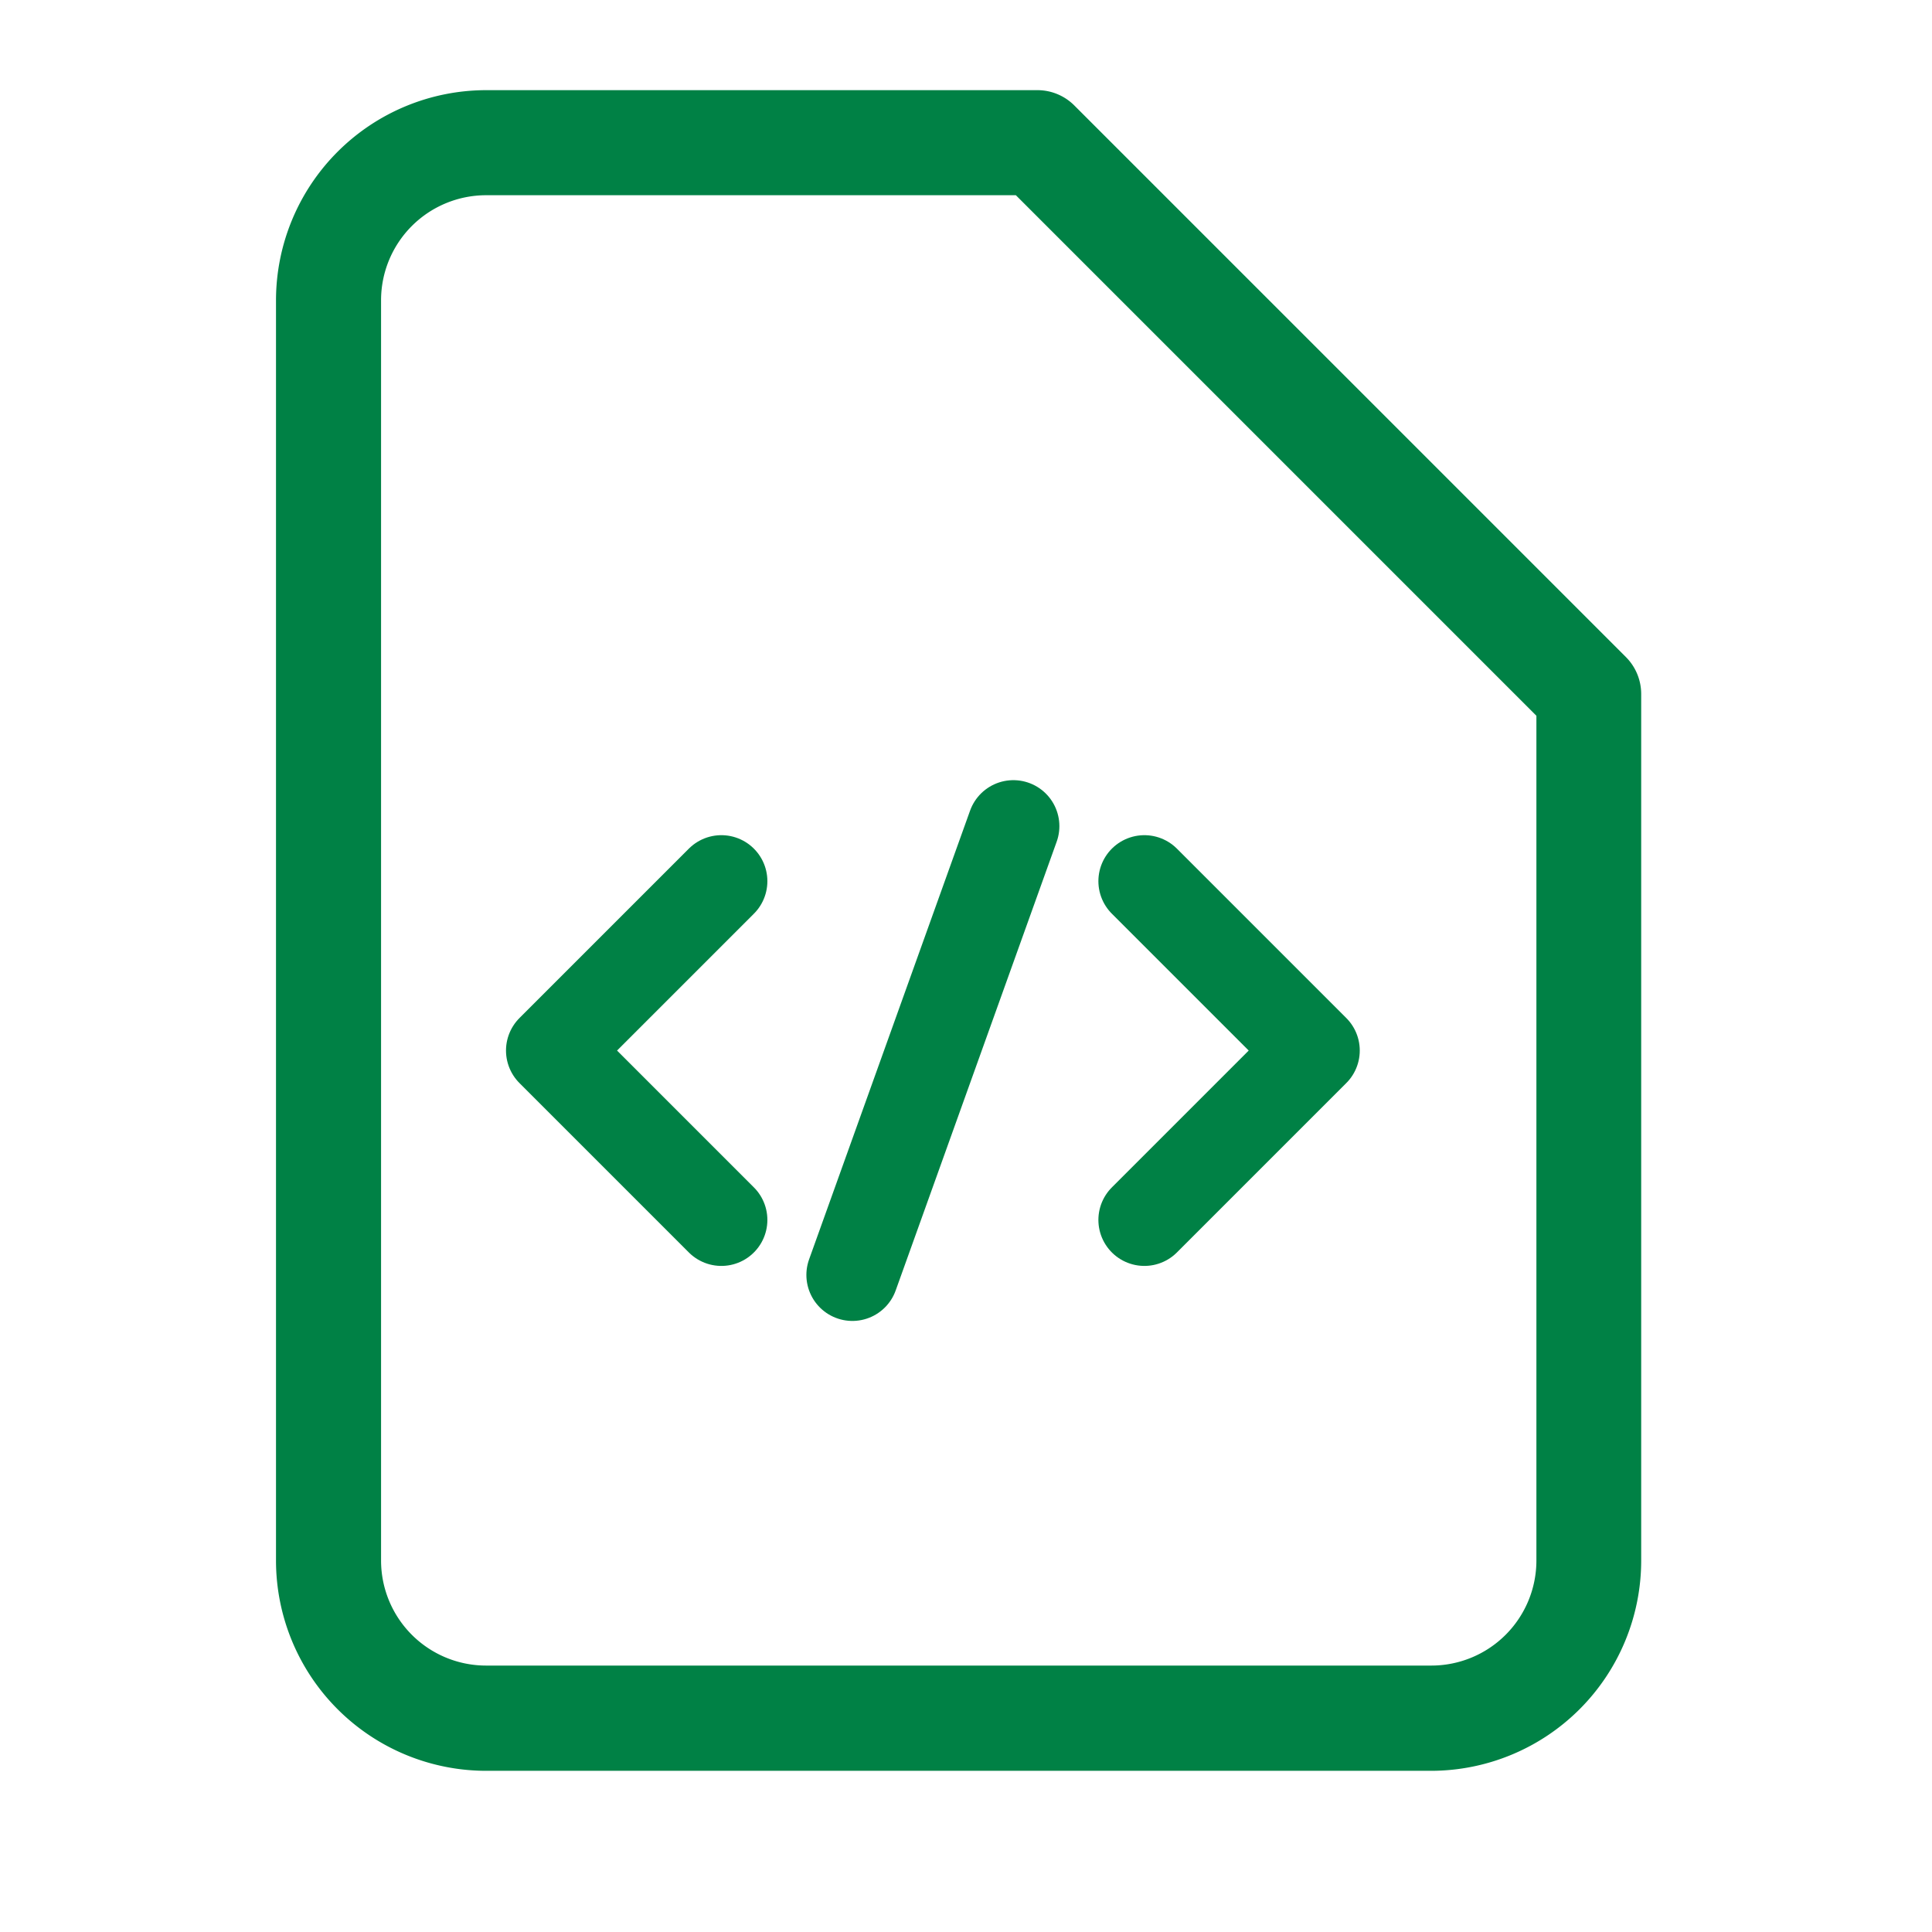 <svg id="Component_52_5" data-name="Component 52 – 5" xmlns="http://www.w3.org/2000/svg" width="21" height="21" viewBox="0 0 21 21">
  <g id="公開表單icon">
    <rect id="Rectangle_11399" data-name="Rectangle 11399" width="21" height="21" fill="none"/>
    <path id="Subtraction_12" data-name="Subtraction 12" d="M12.559,18.268H2.283A2.286,2.286,0,0,1,0,15.985V2.283A2.286,2.286,0,0,1,2.283,0H8.278a.567.567,0,0,1,.4.167l5.994,5.994a.568.568,0,0,1,.167.4v9.419A2.286,2.286,0,0,1,12.559,18.268ZM2.283,1.142A1.142,1.142,0,0,0,1.142,2.283v13.7a1.142,1.142,0,0,0,1.141,1.141H12.559A1.142,1.142,0,0,0,13.7,15.985V6.8L8.042,1.142Z" transform="translate(3 0.98)" fill="#008145"/>
    <g id="Group_40840" data-name="Group 40840" transform="translate(6 8.98)">
      <g id="Icon_feather-code" data-name="Icon feather-code" transform="translate(0 0.598)">
        <path id="Path_104275" data-name="Path 104275" d="M24,12.682l1.841-1.841L24,9" transform="translate(-17.561 -9)" fill="none" stroke="#008145" stroke-linecap="round" stroke-linejoin="round" stroke-width="1"/>
        <path id="Path_104276" data-name="Path 104276" d="M4.841,9,3,10.841l1.841,1.841" transform="translate(-3 -9)" fill="none" stroke="#008145" stroke-linecap="round" stroke-linejoin="round" stroke-width="1"/>
      </g>
      <line id="Line_1758" data-name="Line 1758" x1="1.75" y2="4.878" transform="translate(3.265)" fill="none" stroke="#008145" stroke-linecap="round" stroke-width="1"/>
    </g>
  </g>
</svg>
